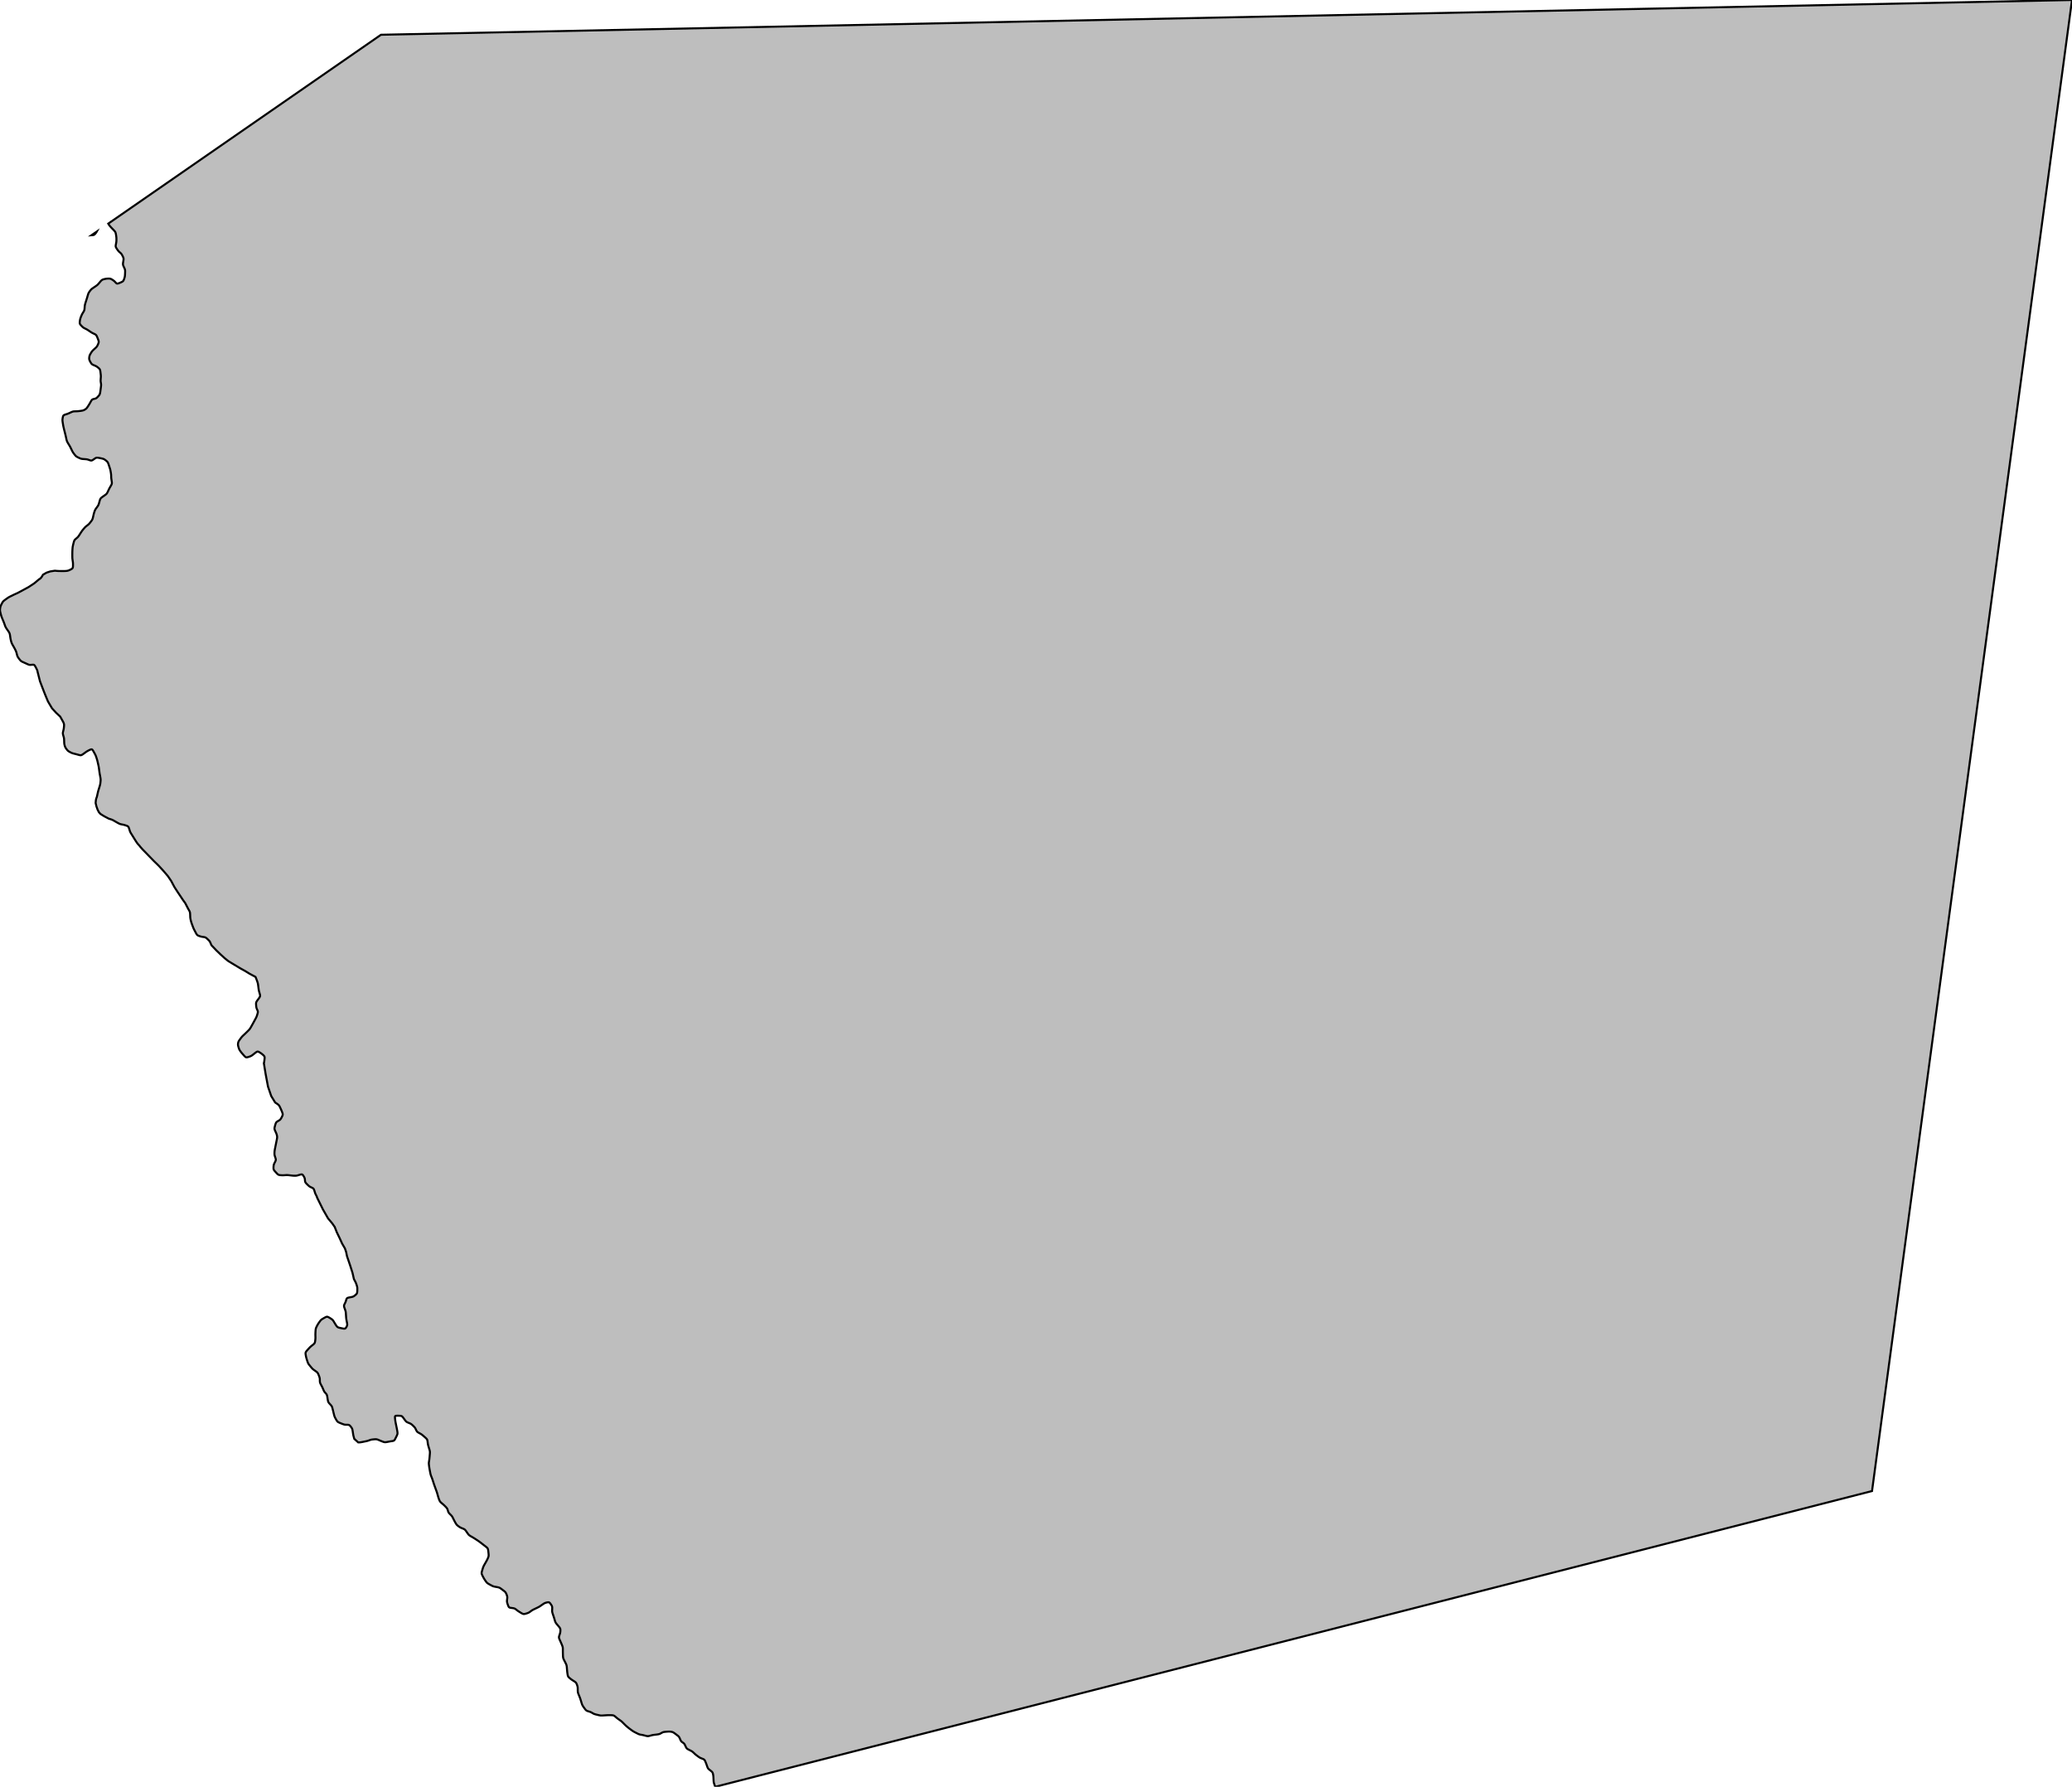 <?xml version="1.0" encoding="UTF-8"?>
<svg xmlns="http://www.w3.org/2000/svg" xmlns:xlink="http://www.w3.org/1999/xlink" width="1024pt" height="883pt" viewBox="0 0 1024 883" version="1.1">
<g id="surface1">
<path style="fill-rule:evenodd;fill:rgb(49.803%,49.803%,49.803%);fill-opacity:0.5;stroke-width:1;stroke-linecap:butt;stroke-linejoin:miter;stroke:rgb(0%,0%,0%);stroke-opacity:1;stroke-miterlimit:10;" d="M 353.129 0.965 L 353.492 0 L 925.172 146.152 L 1024 883 L 188.285 865.824 L 53.504 772.496 L 53.664 772.215 L 53.754 772.062 L 53.949 771.766 L 54.055 771.621 L 54.168 771.48 L 54.398 771.199 L 54.637 770.93 L 55.008 770.527 L 55.379 770.133 L 56.25 769.23 L 56.488 768.969 L 56.605 768.836 L 56.719 768.699 L 56.824 768.562 L 56.918 768.418 L 57.004 768.27 L 57.074 768.105 L 57.133 767.938 L 57.18 767.762 L 57.219 767.586 L 57.289 767.223 L 57.379 766.672 L 57.457 766.121 L 57.5 765.75 L 57.516 765.566 L 57.527 765.379 L 57.539 765.008 L 57.539 764.637 L 57.535 764.262 L 57.523 763.891 L 57.508 763.707 L 57.492 763.52 L 57.469 763.348 L 57.441 763.172 L 57.383 762.828 L 57.25 762.137 L 57.223 761.965 L 57.195 761.797 L 57.18 761.625 L 57.168 761.457 L 57.172 761.293 L 57.195 761.133 L 57.238 760.969 L 57.301 760.809 L 57.375 760.648 L 57.457 760.492 L 57.551 760.34 L 57.746 760.035 L 57.949 759.73 L 58.164 759.43 L 58.383 759.137 L 58.496 758.992 L 58.613 758.852 L 58.734 758.719 L 58.859 758.598 L 58.988 758.477 L 59.121 758.363 L 59.52 758.02 L 59.648 757.902 L 59.773 757.777 L 59.887 757.652 L 59.996 757.512 L 60.098 757.367 L 60.285 757.062 L 60.371 756.906 L 60.539 756.586 L 60.699 756.266 L 60.773 756.102 L 60.844 755.941 L 60.91 755.777 L 60.969 755.609 L 61.016 755.445 L 61.047 755.273 L 61.062 755.102 L 61.062 754.926 L 61.055 754.75 L 61.039 754.574 L 61.016 754.395 L 60.961 754.035 L 60.84 753.32 L 60.793 752.961 L 60.777 752.785 L 60.766 752.609 L 60.77 752.434 L 60.785 752.262 L 60.816 752.094 L 60.859 751.93 L 60.914 751.77 L 60.977 751.605 L 61.117 751.285 L 61.488 750.484 L 61.559 750.32 L 61.625 750.16 L 61.684 749.996 L 61.738 749.832 L 61.777 749.664 L 61.809 749.492 L 61.824 749.32 L 61.836 749.145 L 61.84 748.973 L 61.836 748.617 L 61.812 747.906 L 61.773 747.195 L 61.746 746.84 L 61.73 746.664 L 61.707 746.484 L 61.68 746.312 L 61.645 746.141 L 61.602 745.969 L 61.555 745.801 L 61.453 745.465 L 61.34 745.133 L 61.281 744.973 L 61.219 744.809 L 61.152 744.652 L 61.078 744.5 L 61 744.352 L 60.91 744.215 L 60.809 744.09 L 60.684 743.977 L 60.547 743.875 L 60.402 743.781 L 60.246 743.699 L 60.086 743.617 L 59.758 743.465 L 59.254 743.246 L 58.918 743.109 L 58.75 743.047 L 58.586 742.984 L 58.422 742.934 L 58.262 742.891 L 58.102 742.863 L 57.953 742.855 L 57.805 742.875 L 57.672 742.93 L 57.543 743.008 L 57.418 743.109 L 57.297 743.223 L 57.18 743.344 L 56.82 743.734 L 56.695 743.863 L 56.566 743.988 L 56.43 744.113 L 56.141 744.34 L 55.988 744.449 L 55.84 744.555 L 55.531 744.758 L 55.375 744.855 L 55.219 744.945 L 55.059 745.035 L 54.898 745.113 L 54.734 745.184 L 54.566 745.238 L 54.391 745.277 L 54.215 745.305 L 54.035 745.32 L 53.852 745.328 L 53.668 745.328 L 53.301 745.324 L 52.93 745.301 L 52.746 745.285 L 52.559 745.266 L 52.379 745.238 L 52.199 745.207 L 51.836 745.137 L 51.48 745.051 L 51.305 745.008 L 51.133 744.957 L 50.961 744.902 L 50.793 744.84 L 50.633 744.77 L 50.477 744.688 L 50.336 744.59 L 50.199 744.477 L 50.07 744.359 L 49.941 744.23 L 49.699 743.965 L 49.461 743.691 L 48.867 742.992 L 48.629 742.719 L 48.379 742.453 L 48.25 742.324 L 48.121 742.199 L 47.98 742.082 L 47.84 741.969 L 47.691 741.855 L 47.395 741.645 L 47.09 741.434 L 46.176 740.816 L 45.723 740.5 L 45.574 740.391 L 45.43 740.281 L 45.289 740.164 L 45.156 740.043 L 45.031 739.918 L 44.91 739.785 L 44.793 739.652 L 44.57 739.371 L 44.355 739.086 L 44.25 738.941 L 44.051 738.645 L 43.953 738.496 L 43.863 738.344 L 43.781 738.188 L 43.707 738.02 L 43.637 737.852 L 43.578 737.68 L 43.465 737.328 L 42.996 735.738 L 42.777 735.035 L 42.23 733.293 L 42.125 732.941 L 42.031 732.59 L 41.988 732.414 L 41.949 732.238 L 41.922 732.062 L 41.898 731.887 L 41.863 731.535 L 41.809 730.832 L 41.777 730.48 L 41.758 730.305 L 41.738 730.133 L 41.707 729.961 L 41.672 729.793 L 41.621 729.629 L 41.602 729.57 L 41.562 729.473 L 41.492 729.316 L 41.414 729.168 L 41.332 729.02 L 41.246 728.871 L 40.793 728.137 L 40.707 727.984 L 40.625 727.836 L 40.543 727.676 L 40.387 727.348 L 40.176 726.852 L 39.973 726.348 L 39.848 726.012 L 39.789 725.84 L 39.73 725.672 L 39.68 725.496 L 39.637 725.32 L 39.598 725.145 L 39.535 724.789 L 39.453 724.25 L 39.418 723.895 L 39.406 723.719 L 39.398 723.543 L 39.406 723.375 L 39.426 723.207 L 39.465 723.047 L 39.527 722.895 L 39.613 722.746 L 39.711 722.605 L 39.82 722.465 L 39.938 722.328 L 40.184 722.062 L 40.312 721.93 L 40.57 721.672 L 40.84 721.418 L 40.977 721.297 L 41.121 721.184 L 41.266 721.074 L 41.41 720.98 L 41.559 720.891 L 41.711 720.809 L 42.023 720.652 L 42.648 720.344 L 42.957 720.18 L 43.109 720.09 L 43.262 719.996 L 43.562 719.805 L 43.855 719.605 L 44.426 719.219 L 44.742 719.008 L 45.188 718.715 L 45.34 718.625 L 45.496 718.535 L 45.652 718.453 L 45.969 718.293 L 46.605 717.988 L 46.918 717.832 L 47.066 717.746 L 47.207 717.656 L 47.34 717.555 L 47.461 717.441 L 47.57 717.316 L 47.664 717.18 L 47.746 717.031 L 47.828 716.879 L 47.902 716.719 L 47.973 716.559 L 48.109 716.23 L 48.371 715.562 L 48.559 715.062 L 48.617 714.895 L 48.668 714.727 L 48.715 714.562 L 48.754 714.395 L 48.781 714.23 L 48.789 714.062 L 48.773 713.895 L 48.742 713.723 L 48.699 713.555 L 48.645 713.383 L 48.52 713.047 L 48.449 712.879 L 48.301 712.547 L 48.223 712.383 L 48.141 712.219 L 48.055 712.059 L 47.965 711.902 L 47.863 711.754 L 47.754 711.617 L 47.641 711.484 L 47.52 711.355 L 47.266 711.105 L 47.004 710.863 L 46.215 710.141 L 46.039 709.973 L 45.832 709.766 L 45.711 709.637 L 45.594 709.504 L 45.48 709.359 L 45.371 709.211 L 45.27 709.059 L 45.066 708.75 L 44.777 708.273 L 44.598 707.953 L 44.508 707.789 L 44.352 707.461 L 44.289 707.289 L 44.238 707.125 L 44.195 706.957 L 44.164 706.789 L 44.133 706.617 L 44.109 706.449 L 44.078 706.105 L 44.07 705.934 L 44.07 705.762 L 44.082 705.594 L 44.105 705.43 L 44.148 705.258 L 44.203 705.086 L 44.27 704.918 L 44.344 704.754 L 44.426 704.586 L 44.594 704.262 L 44.773 703.938 L 44.961 703.625 L 45.062 703.473 L 45.168 703.332 L 45.281 703.195 L 45.402 703.07 L 45.535 702.969 L 45.672 702.879 L 45.82 702.793 L 45.973 702.719 L 46.129 702.645 L 46.285 702.574 L 46.672 702.41 L 46.93 702.297 L 47.09 702.227 L 47.402 702.078 L 47.559 701.992 L 47.715 701.898 L 47.867 701.797 L 48.02 701.691 L 48.312 701.469 L 48.598 701.238 L 48.738 701.117 L 48.871 700.996 L 49 700.871 L 49.121 700.742 L 49.23 700.605 L 49.324 700.461 L 49.395 700.312 L 49.453 700.152 L 49.496 699.988 L 49.535 699.816 L 49.566 699.645 L 49.621 699.293 L 49.691 698.758 L 49.754 698.223 L 49.793 697.867 L 49.82 697.512 L 49.832 697.332 L 49.84 697.152 L 49.84 696.973 L 49.836 696.789 L 49.816 696.426 L 49.766 695.699 L 49.742 695.336 L 49.73 694.973 L 49.73 694.793 L 49.742 694.613 L 49.758 694.434 L 49.781 694.254 L 49.895 693.543 L 49.922 693.367 L 49.941 693.188 L 49.953 693.012 L 49.957 692.836 L 49.953 692.66 L 49.945 692.488 L 49.934 692.312 L 49.898 691.961 L 49.812 691.258 L 49.68 690.203 L 49.605 689.672 L 49.523 689.141 L 49.457 688.789 L 49.418 688.617 L 49.375 688.449 L 49.32 688.281 L 49.254 688.121 L 49.172 687.969 L 49.078 687.816 L 48.977 687.672 L 48.867 687.531 L 48.754 687.391 L 48.516 687.117 L 48.27 686.852 L 48.145 686.723 L 48.016 686.598 L 47.992 686.574 L 47.887 686.477 L 47.75 686.363 L 47.609 686.262 L 47.461 686.172 L 47.301 686.098 L 47.133 686.035 L 46.961 685.984 L 46.258 685.812 L 46.086 685.766 L 45.918 685.707 L 45.762 685.641 L 45.617 685.555 L 45.492 685.449 L 45.375 685.328 L 45.27 685.191 L 45.168 685.047 L 45.07 684.898 L 44.98 684.742 L 44.797 684.426 L 44.352 683.621 L 44.262 683.461 L 43.887 682.852 L 43.598 682.398 L 43.402 682.098 L 43.203 681.801 L 43.102 681.656 L 42.996 681.512 L 42.887 681.375 L 42.773 681.242 L 42.652 681.117 L 42.52 681 L 42.383 680.891 L 42.238 680.789 L 42.094 680.691 L 41.941 680.598 L 41.789 680.508 L 41.633 680.422 L 41.477 680.344 L 41.316 680.273 L 41.152 680.211 L 40.98 680.156 L 40.805 680.113 L 40.629 680.074 L 40.273 680.016 L 39.914 679.961 L 39.191 679.867 L 38.648 679.805 L 38.289 679.773 L 37.926 679.75 L 37.02 679.73 L 36.66 679.711 L 36.48 679.699 L 36.305 679.676 L 36.129 679.645 L 35.957 679.598 L 35.785 679.543 L 35.617 679.48 L 35.449 679.414 L 35.281 679.34 L 34.949 679.191 L 34.117 678.805 L 33.781 678.66 L 33.609 678.59 L 33.438 678.523 L 33.098 678.406 L 32.414 678.188 L 32.082 678.074 L 31.922 678.016 L 31.77 677.945 L 31.625 677.871 L 31.492 677.785 L 31.379 677.68 L 31.289 677.559 L 31.219 677.422 L 31.16 677.273 L 31.113 677.113 L 31.07 676.953 L 31.035 676.785 L 30.973 676.441 L 30.922 676.094 L 30.898 675.918 L 30.883 675.742 L 30.871 675.566 L 30.867 675.391 L 30.875 675.211 L 30.887 675.035 L 30.902 674.859 L 30.949 674.504 L 31.027 673.973 L 31.172 673.09 L 31.266 672.562 L 31.336 672.207 L 31.457 671.672 L 31.668 670.785 L 32.207 668.637 L 32.387 667.918 L 32.508 667.387 L 32.777 666.148 L 32.859 665.793 L 32.945 665.445 L 32.996 665.273 L 33.051 665.102 L 33.113 664.934 L 33.184 664.77 L 33.262 664.605 L 33.348 664.445 L 33.438 664.285 L 33.715 663.812 L 34.191 663.027 L 34.379 662.711 L 34.562 662.395 L 34.734 662.074 L 34.973 661.602 L 35.59 660.32 L 35.75 660.004 L 35.918 659.691 L 36.008 659.539 L 36.102 659.391 L 36.199 659.246 L 36.402 658.965 L 36.609 658.684 L 36.824 658.406 L 37.043 658.137 L 37.156 658.004 L 37.27 657.875 L 37.387 657.746 L 37.512 657.629 L 37.641 657.516 L 37.777 657.414 L 37.922 657.316 L 38.07 657.227 L 38.223 657.141 L 38.531 656.98 L 39.008 656.746 L 39.328 656.602 L 39.648 656.465 L 39.812 656.402 L 39.977 656.344 L 40.145 656.297 L 40.316 656.258 L 40.492 656.227 L 40.672 656.203 L 40.848 656.184 L 41.207 656.152 L 41.93 656.105 L 42.289 656.074 L 42.648 656.039 L 42.828 656.016 L 43.004 655.988 L 43.18 655.953 L 43.242 655.938 L 43.355 655.906 L 43.531 655.855 L 43.703 655.797 L 44.383 655.562 L 44.551 655.512 L 44.719 655.469 L 44.883 655.434 L 45.047 655.418 L 45.207 655.426 L 45.367 655.461 L 45.52 655.52 L 45.676 655.594 L 45.828 655.68 L 45.98 655.777 L 46.129 655.875 L 46.73 656.301 L 46.883 656.402 L 47.035 656.5 L 47.188 656.594 L 47.344 656.676 L 47.504 656.742 L 47.664 656.793 L 47.828 656.816 L 47.996 656.824 L 48.164 656.816 L 48.336 656.801 L 48.512 656.781 L 48.684 656.754 L 49.035 656.688 L 49.391 656.621 L 50.094 656.477 L 50.445 656.398 L 50.789 656.312 L 50.961 656.262 L 51.125 656.203 L 51.289 656.137 L 51.441 656.059 L 51.594 655.973 L 51.883 655.777 L 52.027 655.672 L 52.168 655.566 L 52.445 655.348 L 52.711 655.121 L 52.84 655 L 52.961 654.879 L 53.074 654.75 L 53.176 654.617 L 53.266 654.473 L 53.344 654.324 L 53.418 654.172 L 53.48 654.016 L 53.543 653.855 L 53.66 653.531 L 53.824 653.035 L 54.148 652.051 L 54.305 651.562 L 54.406 651.234 L 54.496 650.906 L 54.535 650.734 L 54.609 650.391 L 54.703 649.867 L 54.789 649.344 L 54.863 648.82 L 54.902 648.469 L 54.914 648.301 L 54.93 647.965 L 54.961 647.121 L 54.98 646.781 L 55 646.605 L 55.043 646.254 L 55.203 645.195 L 55.25 644.848 L 55.266 644.676 L 55.281 644.5 L 55.285 644.332 L 55.277 644.16 L 55.254 643.996 L 55.215 643.828 L 55.156 643.664 L 55.086 643.504 L 55.012 643.344 L 54.926 643.188 L 54.75 642.871 L 54.293 642.086 L 54.113 641.766 L 54.027 641.605 L 53.945 641.445 L 53.785 641.117 L 53.328 640.133 L 53.172 639.805 L 53.09 639.645 L 53.004 639.488 L 52.914 639.336 L 52.82 639.188 L 52.715 639.047 L 52.594 638.914 L 52.461 638.789 L 52.324 638.668 L 52.035 638.441 L 51.734 638.223 L 50.664 637.473 L 50.367 637.25 L 50.223 637.137 L 50.082 637.02 L 49.949 636.898 L 49.828 636.77 L 49.719 636.633 L 49.625 636.484 L 49.547 636.328 L 49.477 636.164 L 49.414 635.992 L 49.355 635.82 L 49.25 635.469 L 48.953 634.398 L 48.789 633.871 L 48.727 633.699 L 48.66 633.531 L 48.582 633.367 L 48.5 633.207 L 48.406 633.051 L 48.309 632.898 L 48.207 632.75 L 47.996 632.453 L 47.562 631.863 L 47.355 631.566 L 47.254 631.414 L 47.16 631.262 L 47.07 631.102 L 46.992 630.949 L 46.922 630.793 L 46.859 630.633 L 46.734 630.305 L 46.625 629.977 L 46.516 629.645 L 46.418 629.309 L 46.371 629.133 L 46.281 628.773 L 45.949 627.336 L 45.859 626.977 L 45.809 626.801 L 45.754 626.629 L 45.691 626.457 L 45.621 626.293 L 45.539 626.133 L 45.445 625.973 L 45.348 625.82 L 45.242 625.668 L 45.023 625.367 L 44.797 625.074 L 44.566 624.781 L 44.215 624.348 L 43.965 624.074 L 43.836 623.941 L 43.703 623.82 L 43.566 623.703 L 43.285 623.477 L 42.711 623.035 L 42.43 622.809 L 42.297 622.688 L 42.164 622.559 L 42.035 622.43 L 41.906 622.293 L 41.781 622.156 L 41.539 621.879 L 41.18 621.457 L 40.945 621.168 L 40.715 620.879 L 40.602 620.73 L 40.496 620.586 L 40.293 620.289 L 40.094 619.988 L 39.312 618.773 L 39.016 618.32 L 38.809 618.027 L 38.703 617.883 L 38.59 617.746 L 38.473 617.609 L 38.352 617.484 L 38.227 617.363 L 37.961 617.129 L 37.422 616.676 L 37.293 616.559 L 37.168 616.441 L 37.047 616.32 L 36.938 616.191 L 36.836 616.055 L 36.75 615.906 L 36.68 615.746 L 36.613 615.586 L 36.559 615.418 L 36.504 615.246 L 36.457 615.074 L 36.363 614.727 L 36.277 614.371 L 36.148 613.844 L 36.066 613.488 L 35.992 613.137 L 35.957 612.957 L 35.926 612.781 L 35.902 612.598 L 35.883 612.418 L 35.863 612.234 L 35.836 611.871 L 35.809 611.504 L 35.777 610.953 L 35.762 610.586 L 35.75 610.227 L 35.742 609.691 L 35.738 608.621 L 35.742 607.91 L 35.75 607.555 L 35.762 607.199 L 35.773 607.02 L 35.793 606.836 L 35.836 606.473 L 35.992 605.379 L 36.035 605.012 L 36.055 604.828 L 36.066 604.648 L 36.078 604.285 L 36.078 603.746 L 36.074 603.387 L 36.066 603.211 L 36.055 603.035 L 36.039 602.863 L 36.012 602.699 L 35.977 602.539 L 35.93 602.387 L 35.859 602.25 L 35.762 602.125 L 35.648 602.016 L 35.516 601.914 L 35.375 601.82 L 35.227 601.73 L 35.07 601.645 L 34.754 601.48 L 34.426 601.324 L 34.094 601.176 L 33.926 601.109 L 33.758 601.051 L 33.586 601 L 33.422 600.957 L 33.258 600.926 L 33.086 600.898 L 32.918 600.879 L 32.578 600.844 L 32.238 600.82 L 32.066 600.812 L 31.711 600.805 L 31.176 600.801 L 29.93 600.805 L 29.219 600.816 L 28.863 600.824 L 28.512 600.844 L 27.984 600.883 L 27.457 600.93 L 27.105 600.965 L 24.84 600.613 L 22.988 600.004 L 21.25 598.984 L 20.617 597.91 L 20.508 597.77 L 20.277 597.5 L 20.164 597.371 L 20.043 597.246 L 19.926 597.129 L 19.805 597.023 L 19.68 596.934 L 19.551 596.863 L 19.414 596.82 L 16.922 594.73 L 14.141 592.895 L 10.43 590.871 L 8.695 589.953 L 6.734 589.066 L 6.578 588.98 L 6.254 588.816 L 5.258 588.336 L 4.766 588.09 L 4.441 587.914 L 4.285 587.824 L 4.129 587.727 L 3.824 587.523 L 3.523 587.312 L 2.926 586.883 L 2.48 586.559 L 2.188 586.336 L 2.047 586.227 L 1.906 586.109 L 1.77 585.988 L 1.641 585.867 L 1.52 585.734 L 1.41 585.59 L 1.305 585.441 L 1.207 585.289 L 1.117 585.129 L 0.938 584.805 L 0.688 584.309 L 0.527 583.973 L 0.449 583.805 L 0.379 583.637 L 0.312 583.465 L 0.254 583.289 L 0.203 583.117 L 0.164 582.941 L 0.129 582.762 L 0.098 582.582 L 0.07 582.402 L 0.027 582.043 L 0.012 581.859 L 0.004 581.68 L 0 581.5 L 0.008 581.32 L 0.023 581.145 L 0.047 580.965 L 0.117 580.613 L 0.199 580.262 L 0.289 579.91 L 0.426 579.383 L 0.52 579.031 L 0.621 578.684 L 0.672 578.512 L 0.73 578.34 L 0.852 578.004 L 0.922 577.828 L 1.047 577.508 L 1.664 576.027 L 1.867 575.531 L 1.996 575.199 L 2.059 575.023 L 2.426 573.977 L 2.555 573.629 L 2.621 573.457 L 2.695 573.289 L 2.773 573.121 L 2.859 572.961 L 2.949 572.805 L 3.145 572.492 L 3.449 572.039 L 4.078 571.133 L 4.281 570.828 L 4.379 570.676 L 4.473 570.52 L 4.562 570.363 L 4.641 570.203 L 4.711 570.039 L 4.77 569.871 L 4.82 569.699 L 4.859 569.527 L 4.895 569.352 L 4.926 569.172 L 4.98 568.812 L 5.109 567.914 L 5.164 567.555 L 5.227 567.199 L 5.262 567.027 L 5.379 566.523 L 5.512 566.023 L 5.609 565.695 L 5.719 565.367 L 5.781 565.207 L 5.852 565.047 L 5.926 564.887 L 6.09 564.574 L 6.258 564.266 L 6.961 563.031 L 7.215 562.562 L 7.387 562.234 L 7.555 561.902 L 7.715 561.566 L 7.793 561.398 L 7.867 561.227 L 7.938 561.059 L 8.004 560.883 L 8.062 560.711 L 8.117 560.535 L 8.164 560.359 L 8.391 559.469 L 8.441 559.289 L 8.492 559.113 L 8.547 558.941 L 8.605 558.77 L 8.676 558.602 L 8.758 558.445 L 8.844 558.293 L 8.938 558.141 L 9.137 557.844 L 9.453 557.41 L 9.672 557.125 L 9.781 556.984 L 9.895 556.848 L 10.012 556.711 L 10.129 556.582 L 10.254 556.461 L 10.387 556.344 L 10.527 556.242 L 10.676 556.148 L 10.828 556.062 L 10.984 555.98 L 11.145 555.902 L 11.469 555.754 L 12.617 555.242 L 13.43 554.867 L 13.754 554.723 L 13.914 554.656 L 14.078 554.594 L 14.242 554.535 L 14.41 554.492 L 14.578 554.457 L 14.754 554.438 L 14.93 554.434 L 15.109 554.438 L 15.289 554.449 L 16.008 554.512 L 16.18 554.52 L 16.352 554.52 L 16.512 554.508 L 16.668 554.477 L 16.809 554.426 L 16.934 554.344 L 17.043 554.238 L 17.148 554.113 L 17.246 553.98 L 17.336 553.836 L 17.426 553.684 L 17.512 553.527 L 17.684 553.211 L 17.934 552.727 L 18.098 552.402 L 18.254 552.078 L 18.328 551.914 L 18.395 551.75 L 18.453 551.582 L 18.504 551.41 L 18.539 551.238 L 18.562 551.059 L 19.754 546.34 L 21.047 542.961 L 22.215 539.949 L 23.668 536.453 L 23.758 536.305 L 23.84 536.156 L 23.906 536.008 L 25.727 532.945 L 27.762 530.73 L 29.738 528.887 L 31.066 526.535 L 31.148 526.383 L 31.227 526.23 L 31.297 526.074 L 31.367 525.914 L 31.434 525.758 L 31.496 525.598 L 31.547 525.434 L 31.594 525.27 L 31.629 525.105 L 31.648 524.934 L 31.66 524.758 L 31.66 524.582 L 31.656 524.406 L 31.645 524.227 L 31.617 523.871 L 31.559 523.336 L 31.512 522.98 L 31.484 522.805 L 31.453 522.629 L 31.418 522.457 L 31.34 522.121 L 31.176 521.457 L 31.137 521.289 L 31.105 521.125 L 31.078 520.957 L 31.062 520.793 L 31.059 520.625 L 31.066 520.449 L 31.09 520.277 L 31.125 520.102 L 31.164 519.926 L 31.258 519.578 L 31.406 519.055 L 31.504 518.707 L 31.547 518.531 L 31.586 518.352 L 31.617 518.176 L 31.641 517.992 L 31.66 517.812 L 31.684 517.441 L 31.695 517.074 L 31.723 516.148 L 31.742 515.777 L 31.758 515.594 L 31.781 515.41 L 31.809 515.238 L 31.844 515.062 L 31.883 514.891 L 31.977 514.547 L 32.027 514.379 L 32.082 514.211 L 32.141 514.043 L 32.207 513.883 L 32.277 513.723 L 32.359 513.57 L 32.445 513.422 L 32.539 513.277 L 32.637 513.133 L 32.84 512.852 L 33.051 512.574 L 33.156 512.441 L 33.27 512.309 L 33.383 512.184 L 33.504 512.062 L 33.629 511.945 L 33.77 511.836 L 33.914 511.734 L 34.062 511.637 L 34.219 511.547 L 34.531 511.371 L 34.852 511.203 L 35.012 511.121 L 35.336 510.969 L 35.5 510.898 L 35.668 510.832 L 35.84 510.77 L 36.016 510.715 L 36.191 510.664 L 36.543 510.57 L 37.613 510.301 L 37.969 510.207 L 39.023 509.922 L 39.195 509.879 L 39.367 509.84 L 39.539 509.812 L 39.707 509.793 L 39.875 509.789 L 40.039 509.805 L 40.133 509.828 L 40.199 509.844 L 40.355 509.906 L 40.508 509.984 L 40.66 510.07 L 40.707 510.098 L 40.711 510.102 L 40.812 510.164 L 41.109 510.371 L 41.406 510.582 L 42.301 511.238 L 42.602 511.449 L 42.754 511.555 L 42.906 511.656 L 43.062 511.754 L 43.375 511.934 L 43.695 512.102 L 44.02 512.262 L 44.34 512.414 L 44.5 512.484 L 44.66 512.551 L 44.816 512.609 L 44.969 512.656 L 45.117 512.684 L 45.254 512.695 L 45.387 512.672 L 45.508 512.613 L 45.621 512.523 L 45.727 512.41 L 45.828 512.281 L 45.922 512.141 L 46.016 511.992 L 46.199 511.684 L 46.469 511.199 L 46.824 510.555 L 47 510.23 L 47.16 509.902 L 47.238 509.738 L 47.309 509.57 L 47.375 509.402 L 47.438 509.234 L 47.555 508.895 L 47.727 508.379 L 47.887 507.863 L 47.992 507.52 L 48.086 507.172 L 48.215 506.645 L 48.457 505.582 L 48.652 504.699 L 48.762 504.164 L 48.824 503.809 L 48.879 503.453 L 48.926 503.098 L 49.113 501.664 L 49.191 501.129 L 49.277 500.605 L 49.566 499.035 L 49.656 498.512 L 49.703 498.164 L 49.719 497.988 L 49.73 497.812 L 49.734 497.637 L 49.73 497.457 L 49.711 497.105 L 49.684 496.75 L 49.625 496.219 L 49.578 495.863 L 49.555 495.688 L 49.523 495.512 L 49.492 495.34 L 49.449 495.16 L 49.359 494.805 L 49.258 494.453 L 48.715 492.699 L 48.609 492.348 L 48.508 491.996 L 48.418 491.641 L 48.332 491.281 L 48.059 490.027 L 47.938 489.492 L 47.844 489.141 L 47.789 488.965 L 47.727 488.797 L 47.656 488.633 L 47.578 488.473 L 47.387 487.578 L 47.262 486.176 L 47.629 484.605 L 48.219 482.91 L 48.859 481.656 L 49.625 480.793 L 50.664 480.129 L 51.699 479.512 L 53.773 478.426 L 54.289 478.273 L 54.801 478.113 L 55.141 477.996 L 55.305 477.934 L 55.469 477.863 L 55.625 477.793 L 55.777 477.719 L 55.93 477.637 L 56.375 477.387 L 57.273 476.863 L 57.91 476.504 L 58.23 476.328 L 58.551 476.16 L 58.871 475.996 L 59.035 475.922 L 59.203 475.852 L 59.371 475.789 L 59.543 475.738 L 59.719 475.691 L 59.898 475.652 L 60.617 475.516 L 60.977 475.438 L 61.16 475.395 L 61.52 475.297 L 61.699 475.242 L 62.059 475.129 L 62.41 475.012 L 62.582 474.949 L 62.75 474.879 L 62.91 474.805 L 63.066 474.723 L 63.207 474.633 L 63.332 474.52 L 63.434 474.395 L 63.523 474.254 L 63.598 474.098 L 63.668 473.938 L 63.73 473.77 L 63.789 473.598 L 64.113 472.543 L 64.23 472.195 L 64.297 472.023 L 64.367 471.855 L 64.441 471.703 L 64.523 471.555 L 64.691 471.258 L 64.871 470.965 L 65.523 469.93 L 66.73 467.984 L 67.293 467.098 L 67.582 466.66 L 67.781 466.375 L 67.883 466.234 L 67.988 466.098 L 68.105 465.961 L 68.34 465.695 L 68.824 465.176 L 68.941 465.043 L 69.051 464.91 L 69.152 464.773 L 69.242 464.633 L 70.445 463.266 L 72.543 461.113 L 74.332 459.27 L 76 457.547 L 78.465 455.148 L 80.871 452.504 L 82.969 450.043 L 84.633 447.586 L 86.238 444.574 L 87.715 442.301 L 90.43 438.242 L 91.539 436.707 L 93.066 433.758 L 93.336 433.312 L 93.5 433.008 L 93.582 432.852 L 93.723 432.539 L 93.785 432.379 L 93.836 432.219 L 93.875 432.043 L 93.906 431.863 L 93.926 431.684 L 93.941 431.5 L 93.961 431.133 L 93.996 430.207 L 94.012 429.836 L 94.039 429.469 L 94.062 429.285 L 94.09 429.105 L 94.121 428.922 L 94.195 428.559 L 94.32 428.02 L 94.414 427.66 L 94.465 427.48 L 94.516 427.305 L 94.625 426.969 L 94.742 426.633 L 94.859 426.301 L 95.289 425.137 L 95.477 424.641 L 95.609 424.312 L 95.68 424.152 L 95.836 423.824 L 96.078 423.34 L 96.668 422.215 L 96.926 421.742 L 97.016 421.586 L 97.105 421.434 L 97.203 421.289 L 97.305 421.148 L 97.414 421.02 L 97.535 420.902 L 97.668 420.805 L 97.809 420.723 L 97.957 420.648 L 98.109 420.578 L 98.266 420.516 L 98.43 420.457 L 98.758 420.348 L 99.09 420.246 L 99.426 420.152 L 99.594 420.113 L 99.762 420.078 L 99.941 420.043 L 100.117 420.02 L 100.648 419.945 L 100.824 419.922 L 100.996 419.891 L 101.168 419.852 L 101.332 419.805 L 101.492 419.742 L 101.645 419.664 L 101.789 419.57 L 101.934 419.469 L 102.07 419.355 L 102.207 419.238 L 102.473 418.996 L 102.738 418.746 L 102.996 418.492 L 103.25 418.234 L 103.371 418.102 L 103.488 417.969 L 103.594 417.828 L 103.695 417.688 L 103.777 417.535 L 103.848 417.379 L 104.531 415.848 L 106.938 413.328 L 108.914 411.422 L 111.07 409.453 L 112.922 407.977 L 116.012 406.129 L 118.664 404.527 L 121.012 403.234 L 123.418 401.758 L 126.254 400.246 L 126.398 399.926 L 126.469 399.762 L 126.535 399.598 L 126.668 399.266 L 127.035 398.266 L 127.211 397.762 L 127.316 397.426 L 127.367 397.254 L 127.41 397.086 L 127.449 396.906 L 127.484 396.727 L 127.539 396.367 L 127.609 395.824 L 127.723 394.914 L 127.789 394.371 L 127.844 394.008 L 127.902 393.648 L 127.938 393.469 L 127.977 393.297 L 128.023 393.121 L 128.117 392.777 L 128.363 391.922 L 128.453 391.586 L 128.492 391.414 L 128.523 391.25 L 128.543 391.082 L 128.547 390.922 L 128.531 390.762 L 128.492 390.602 L 128.43 390.449 L 128.355 390.297 L 128.27 390.145 L 128.176 389.996 L 128.074 389.848 L 127.867 389.551 L 127.219 388.672 L 127.012 388.375 L 126.914 388.223 L 126.82 388.074 L 126.738 387.918 L 126.664 387.762 L 126.609 387.602 L 126.57 387.438 L 126.551 387.266 L 126.539 387.094 L 126.539 386.918 L 126.543 386.742 L 126.551 386.566 L 126.574 386.207 L 126.609 385.852 L 126.652 385.496 L 126.676 385.32 L 126.707 385.145 L 126.746 384.969 L 126.793 384.801 L 126.844 384.641 L 126.906 384.48 L 126.973 384.328 L 127.18 383.863 L 127.246 383.711 L 127.305 383.559 L 127.359 383.402 L 127.398 383.246 L 127.426 383.09 L 127.43 382.918 L 127.418 382.746 L 127.395 382.57 L 127.316 382.219 L 127.215 381.867 L 127.051 381.336 L 126.934 380.984 L 126.809 380.637 L 126.738 380.469 L 126.664 380.301 L 126.586 380.137 L 126.422 379.812 L 126.164 379.332 L 124.945 377.094 L 124.426 376.164 L 124.078 375.543 L 123.902 375.238 L 123.719 374.934 L 123.625 374.785 L 123.523 374.637 L 123.422 374.496 L 123.309 374.352 L 123.066 374.078 L 122.812 373.809 L 122.289 373.285 L 121.629 372.633 L 121.234 372.258 L 120.219 371.305 L 119.969 371.066 L 119.727 370.816 L 119.609 370.688 L 119.492 370.551 L 119.262 370.27 L 119.039 369.98 L 118.711 369.539 L 118.496 369.242 L 118.285 368.945 L 118.188 368.797 L 118.09 368.645 L 117.996 368.488 L 117.914 368.332 L 117.84 368.168 L 117.781 368.008 L 117.734 367.848 L 117.699 367.68 L 117.668 367.512 L 117.641 367.34 L 117.625 367.172 L 117.613 367 L 117.609 366.828 L 117.617 366.656 L 117.637 366.484 L 117.664 366.312 L 117.699 366.141 L 117.738 365.969 L 117.832 365.625 L 117.934 365.285 L 117.988 365.117 L 118.102 364.781 L 118.164 364.617 L 118.23 364.457 L 118.305 364.297 L 118.387 364.145 L 118.477 363.992 L 118.574 363.844 L 118.773 363.555 L 118.98 363.27 L 119.309 362.848 L 119.539 362.574 L 120.129 361.891 L 120.605 361.352 L 120.848 361.09 L 120.969 360.965 L 121.094 360.848 L 121.219 360.738 L 121.348 360.641 L 121.484 360.562 L 121.625 360.508 L 121.777 360.484 L 121.938 360.484 L 122.102 360.504 L 122.27 360.535 L 122.441 360.574 L 122.613 360.621 L 122.785 360.676 L 123.133 360.789 L 123.48 360.914 L 123.652 360.98 L 123.82 361.047 L 123.988 361.125 L 124.148 361.207 L 124.305 361.297 L 124.453 361.391 L 124.602 361.492 L 124.75 361.598 L 124.895 361.703 L 125.18 361.926 L 126.172 362.711 L 126.457 362.926 L 126.598 363.027 L 126.742 363.121 L 126.883 363.203 L 127.027 363.273 L 127.172 363.32 L 127.32 363.344 L 127.473 363.332 L 127.629 363.293 L 127.781 363.234 L 127.938 363.156 L 128.094 363.07 L 128.254 362.977 L 128.41 362.879 L 128.723 362.676 L 129.035 362.461 L 129.34 362.234 L 129.488 362.121 L 129.781 361.879 L 130.059 361.633 L 130.191 361.508 L 130.32 361.379 L 130.441 361.246 L 130.547 361.113 L 130.641 360.969 L 130.711 360.82 L 130.758 360.66 L 130.781 360.492 L 130.789 360.316 L 130.785 360.137 L 130.773 359.957 L 130.758 359.773 L 130.715 359.402 L 130.645 358.844 L 130.59 358.469 L 130.531 358.102 L 130.496 357.922 L 130.457 357.746 L 130.406 357.574 L 131.277 352.227 L 132.441 346.023 L 134.043 341.355 L 135.984 338.168 L 136.234 338.004 L 136.844 337.594 L 137.145 337.383 L 137.289 337.273 L 137.43 337.164 L 137.57 337.047 L 137.699 336.926 L 137.82 336.797 L 137.926 336.656 L 138.027 336.508 L 138.117 336.355 L 138.203 336.199 L 138.285 336.035 L 138.445 335.707 L 138.824 334.875 L 138.973 334.539 L 139.117 334.207 L 139.316 333.715 L 139.445 333.387 L 139.562 333.059 L 139.613 332.895 L 139.656 332.73 L 139.691 332.566 L 139.715 332.402 L 139.719 332.242 L 139.699 332.074 L 139.66 331.91 L 139.609 331.746 L 139.547 331.582 L 139.477 331.418 L 139.32 331.094 L 139.156 330.77 L 139.07 330.613 L 138.984 330.453 L 138.895 330.297 L 138.699 330 L 138.59 329.859 L 138.473 329.73 L 138.34 329.609 L 138.199 329.5 L 138.047 329.395 L 137.895 329.297 L 137.254 328.922 L 137.102 328.824 L 136.949 328.723 L 136.809 328.617 L 136.676 328.504 L 136.559 328.375 L 136.461 328.238 L 136.379 328.09 L 136.309 327.934 L 136.246 327.773 L 136.188 327.605 L 136.133 327.438 L 136.082 327.266 L 135.98 326.918 L 135.84 326.395 L 135.758 326.043 L 135.719 325.871 L 135.688 325.699 L 135.668 325.523 L 135.656 325.355 L 135.66 325.184 L 135.684 325.016 L 135.723 324.852 L 135.777 324.684 L 135.836 324.52 L 135.902 324.355 L 136.043 324.031 L 136.344 323.375 L 136.488 323.047 L 136.555 322.879 L 136.617 322.715 L 136.676 322.543 L 136.73 322.375 L 136.824 322.031 L 136.867 321.859 L 136.902 321.688 L 136.93 321.516 L 136.953 321.34 L 136.965 321.168 L 136.961 320.992 L 136.949 320.816 L 136.934 320.637 L 136.879 320.285 L 136.816 319.934 L 135.969 315.711 L 135.867 315.184 L 135.801 314.832 L 135.746 314.48 L 135.723 314.305 L 135.699 314.117 L 135.672 313.75 L 135.652 313.379 L 135.648 313.195 L 135.645 313.008 L 135.652 312.641 L 135.668 312.457 L 135.691 312.277 L 135.723 312.098 L 135.766 311.918 L 135.816 311.742 L 135.93 311.391 L 136.102 310.863 L 136.156 310.691 L 136.207 310.516 L 136.25 310.344 L 136.285 310.168 L 136.305 309.996 L 136.301 309.828 L 136.281 309.668 L 136.242 309.512 L 136.188 309.355 L 136.125 309.199 L 136.055 309.043 L 135.98 308.887 L 135.668 308.266 L 135.52 307.949 L 135.449 307.789 L 135.387 307.629 L 135.332 307.465 L 135.289 307.297 L 135.258 307.125 L 135.23 306.953 L 135.211 306.777 L 135.191 306.605 L 135.168 306.254 L 135.164 306.078 L 135.16 305.906 L 135.16 305.734 L 135.168 305.562 L 135.188 305.395 L 135.215 305.23 L 135.262 305.074 L 135.328 304.918 L 135.414 304.77 L 135.512 304.625 L 135.617 304.484 L 135.73 304.344 L 135.969 304.07 L 136.461 303.527 L 136.836 303.125 L 136.961 302.996 L 137.09 302.871 L 137.223 302.754 L 137.359 302.645 L 137.5 302.543 L 137.648 302.461 L 137.801 302.398 L 137.957 302.355 L 138.121 302.32 L 138.289 302.293 L 138.461 302.27 L 138.809 302.238 L 138.984 302.23 L 139.336 302.211 L 139.688 302.203 L 140.039 302.207 L 140.211 302.215 L 140.562 302.234 L 141.086 302.277 L 141.438 302.301 L 141.609 302.309 L 141.785 302.309 L 141.969 302.305 L 142.148 302.293 L 142.332 302.281 L 142.695 302.246 L 143.973 302.094 L 144.52 302.035 L 144.871 302.008 L 145.223 301.988 L 145.578 301.977 L 145.93 301.977 L 146.102 301.98 L 146.277 301.992 L 146.453 302.008 L 146.629 302.039 L 146.801 302.074 L 146.977 302.117 L 147.324 302.211 L 148.016 302.422 L 148.359 302.52 L 148.527 302.562 L 148.695 302.602 L 148.855 302.625 L 149.012 302.641 L 149.164 302.633 L 149.305 302.598 L 149.43 302.531 L 149.551 302.438 L 149.66 302.324 L 149.766 302.199 L 149.867 302.062 L 149.965 301.918 L 150.152 301.613 L 150.324 301.301 L 150.406 301.141 L 150.48 300.977 L 150.543 300.812 L 150.598 300.645 L 150.637 300.469 L 150.664 300.289 L 150.684 300.109 L 150.727 299.566 L 150.746 299.391 L 150.773 299.215 L 150.809 299.047 L 150.863 298.883 L 150.938 298.734 L 151.027 298.59 L 151.125 298.453 L 151.234 298.32 L 151.352 298.188 L 151.594 297.93 L 151.848 297.676 L 152.105 297.426 L 152.367 297.18 L 152.633 296.941 L 152.77 296.828 L 152.914 296.723 L 153.059 296.621 L 153.211 296.531 L 153.371 296.445 L 153.531 296.367 L 154.184 296.066 L 154.34 295.988 L 154.496 295.906 L 154.641 295.816 L 154.773 295.719 L 154.895 295.605 L 154.992 295.48 L 155.074 295.344 L 155.148 295.195 L 155.211 295.043 L 155.273 294.883 L 155.383 294.555 L 155.641 293.715 L 155.754 293.383 L 155.812 293.219 L 155.879 293.055 L 155.949 292.902 L 156.023 292.75 L 156.34 292.152 L 156.414 292 L 156.484 291.848 L 156.551 291.695 L 156.609 291.539 L 156.66 291.371 L 156.703 291.195 L 159.602 285.316 L 162.129 280.891 L 164.289 278.309 L 165.254 276.883 L 165.324 276.84 L 165.363 276.812 L 166.035 275.086 L 166.383 274.191 L 167.801 271.242 L 169.094 268.414 L 170.449 266.078 L 171.062 264.297 L 171.492 262.211 L 173.031 257.664 L 174.199 254.039 L 174.91 250.898 L 174.934 250.852 L 175.457 249.875 L 175.625 249.547 L 175.707 249.383 L 175.785 249.219 L 175.863 249.051 L 175.93 248.883 L 176.059 248.547 L 176.234 248.031 L 176.344 247.688 L 176.395 247.516 L 176.441 247.34 L 176.484 247.168 L 176.523 246.992 L 176.555 246.816 L 176.574 246.641 L 176.586 246.461 L 176.594 246.285 L 176.598 245.926 L 176.594 245.566 L 176.582 245.207 L 176.566 244.852 L 176.551 244.672 L 176.535 244.5 L 176.512 244.328 L 176.48 244.16 L 176.434 244 L 176.371 243.848 L 176.289 243.703 L 176.191 243.57 L 176.078 243.441 L 175.957 243.316 L 175.832 243.199 L 175.699 243.082 L 175.562 242.965 L 175.285 242.742 L 175.141 242.637 L 174.996 242.535 L 174.848 242.438 L 174.699 242.348 L 174.543 242.27 L 174.375 242.203 L 174.207 242.148 L 174.031 242.102 L 173.855 242.059 L 173.5 241.988 L 172.598 241.824 L 172.422 241.789 L 172.25 241.754 L 172.082 241.707 L 171.918 241.656 L 171.766 241.598 L 171.625 241.523 L 171.504 241.43 L 171.402 241.312 L 171.316 241.18 L 171.246 241.031 L 171.184 240.871 L 171.129 240.703 L 170.918 240.016 L 170.859 239.84 L 170.797 239.668 L 170.73 239.504 L 170.582 239.176 L 170.344 238.695 L 170.195 238.375 L 170.133 238.215 L 170.074 238.055 L 170.035 237.895 L 170.012 237.73 L 170.012 237.57 L 170.027 237.406 L 170.059 237.242 L 170.102 237.078 L 170.148 236.914 L 170.203 236.75 L 170.316 236.418 L 170.555 235.754 L 170.668 235.418 L 170.719 235.25 L 170.766 235.082 L 170.809 234.91 L 170.84 234.734 L 170.867 234.555 L 170.891 234.375 L 170.922 234.016 L 170.949 233.652 L 171.016 232.562 L 171.055 232.016 L 171.086 231.656 L 171.125 231.293 L 171.18 230.945 L 171.242 230.594 L 171.449 229.551 L 171.516 229.203 L 171.543 229.027 L 171.566 228.855 L 171.586 228.684 L 171.598 228.512 L 171.598 228.34 L 171.582 228.176 L 171.543 228.004 L 171.492 227.84 L 171.426 227.676 L 171.355 227.516 L 171.273 227.355 L 171.188 227.203 L 171.094 227.055 L 171 226.91 L 170.898 226.777 L 170.789 226.656 L 170.672 226.555 L 170.543 226.48 L 170.398 226.434 L 170.238 226.414 L 170.07 226.414 L 169.898 226.426 L 169.719 226.445 L 169.539 226.477 L 169.172 226.543 L 168.246 226.734 L 167.879 226.816 L 167.699 226.859 L 167.523 226.906 L 167.348 226.957 L 167.18 227.02 L 167.02 227.09 L 166.867 227.176 L 166.73 227.285 L 166.602 227.406 L 166.484 227.535 L 166.371 227.676 L 166.152 227.973 L 165.945 228.281 L 165.742 228.598 L 165.645 228.754 L 165.457 229.066 L 164.996 229.848 L 164.805 230.152 L 164.707 230.301 L 164.602 230.445 L 164.492 230.586 L 164.375 230.715 L 164.246 230.84 L 164.109 230.953 L 163.969 231.062 L 163.82 231.168 L 163.52 231.371 L 163.055 231.664 L 162.746 231.852 L 162.59 231.941 L 162.434 232.027 L 162.277 232.109 L 162.121 232.18 L 161.965 232.238 L 161.809 232.281 L 161.648 232.297 L 161.492 232.285 L 161.336 232.25 L 161.176 232.199 L 161.02 232.133 L 160.859 232.059 L 160.543 231.895 L 160.227 231.719 L 159.91 231.539 L 159.594 231.355 L 159.285 231.164 L 159.133 231.066 L 158.984 230.965 L 158.844 230.859 L 158.707 230.742 L 158.582 230.621 L 158.461 230.492 L 158.348 230.359 L 158.238 230.219 L 158.027 229.938 L 157.715 229.5 L 157.414 229.059 L 157.219 228.762 L 157.125 228.609 L 157.031 228.453 L 156.852 228.133 L 156.594 227.645 L 156.43 227.316 L 156.352 227.152 L 156.277 226.988 L 156.207 226.82 L 156.145 226.652 L 156.09 226.48 L 156.051 226.309 L 156.02 226.133 L 155.996 225.957 L 155.961 225.602 L 155.934 225.246 L 155.914 224.887 L 155.891 224.344 L 155.875 223.984 L 155.867 223.625 L 155.867 223.445 L 155.871 223.102 L 155.895 222.25 L 155.898 221.906 L 155.895 221.734 L 155.887 221.555 L 155.855 221.188 L 155.82 220.824 L 155.773 220.461 L 155.719 220.102 L 155.688 219.926 L 155.648 219.754 L 155.602 219.586 L 155.543 219.426 L 155.469 219.273 L 155.379 219.133 L 155.27 219.004 L 155.156 218.883 L 155.031 218.762 L 154.766 218.535 L 154.488 218.312 L 153.93 217.871 L 153.652 217.645 L 153.52 217.527 L 153.387 217.406 L 153.25 217.277 L 153.117 217.148 L 152.988 217.012 L 152.734 216.738 L 152.23 216.184 L 151.855 215.766 L 151.613 215.484 L 151.496 215.344 L 151.383 215.203 L 151.281 215.055 L 151.188 214.91 L 151.105 214.754 L 151.047 214.598 L 151.016 214.441 L 151.004 214.277 L 151.004 214.109 L 151.016 213.941 L 151.031 213.77 L 151.055 213.598 L 151.113 213.25 L 151.176 212.898 L 151.246 212.551 L 151.328 212.203 L 151.426 211.844 L 151.586 211.309 L 151.805 210.598 L 151.98 210.07 L 152.105 209.723 L 152.172 209.551 L 152.246 209.383 L 152.328 209.223 L 152.414 209.07 L 152.512 208.922 L 152.609 208.777 L 152.715 208.637 L 152.824 208.496 L 153.043 208.219 L 153.492 207.668 L 153.832 207.258 L 154.066 206.988 L 154.152 206.891 L 154.301 206.727 L 154.551 206.477 L 154.688 206.359 L 154.824 206.25 L 154.965 206.141 L 155.25 205.93 L 155.98 205.414 L 156.27 205.207 L 156.41 205.102 L 156.547 204.988 L 156.676 204.875 L 156.801 204.754 L 156.914 204.625 L 157.016 204.48 L 157.109 204.324 L 157.195 204.164 L 157.273 204 L 157.348 203.832 L 157.488 203.488 L 157.688 202.965 L 157.812 202.613 L 157.871 202.438 L 157.922 202.262 L 157.965 202.082 L 158.004 201.902 L 158.027 201.73 L 158.043 201.559 L 158.051 201.383 L 158.055 201.207 L 158.07 200.512 L 158.078 200.336 L 158.09 200.164 L 158.113 199.996 L 158.145 199.828 L 158.191 199.664 L 158.25 199.504 L 158.316 199.344 L 158.387 199.184 L 158.465 199.027 L 158.625 198.715 L 159.121 197.781 L 159.281 197.465 L 159.359 197.305 L 159.5 196.988 L 159.836 196.188 L 159.977 195.871 L 160.047 195.715 L 160.125 195.562 L 160.207 195.414 L 160.297 195.27 L 160.398 195.129 L 160.504 194.996 L 160.613 194.867 L 161.066 194.355 L 161.176 194.227 L 161.277 194.094 L 161.371 193.957 L 161.453 193.816 L 161.527 193.656 L 161.586 193.492 L 161.633 193.32 L 161.676 193.145 L 161.711 192.969 L 161.805 192.43 L 161.969 191.34 L 162.031 190.98 L 162.066 190.805 L 162.105 190.629 L 162.152 190.457 L 162.211 190.289 L 162.281 190.129 L 162.367 189.977 L 162.465 189.828 L 162.52 189.754 L 162.57 189.688 L 162.684 189.547 L 162.926 189.273 L 163.418 188.738 L 163.539 188.602 L 163.656 188.461 L 163.766 188.32 L 163.867 188.176 L 163.961 188.023 L 164.035 187.867 L 164.102 187.707 L 164.16 187.543 L 164.215 187.379 L 164.309 187.035 L 164.438 186.52 L 164.961 184.352 L 165.098 183.809 L 165.195 183.449 L 165.25 183.273 L 165.309 183.098 L 165.371 182.922 L 165.445 182.754 L 165.523 182.586 L 165.605 182.418 L 165.691 182.254 L 165.867 181.926 L 166.141 181.438 L 166.332 181.121 L 166.43 180.969 L 166.531 180.816 L 166.641 180.672 L 166.754 180.539 L 166.883 180.414 L 167.016 180.309 L 167.164 180.215 L 167.316 180.129 L 167.477 180.047 L 167.637 179.973 L 167.969 179.828 L 168.477 179.621 L 168.984 179.422 L 169.324 179.289 L 169.664 179.168 L 169.836 179.109 L 170.008 179.059 L 170.184 179.012 L 170.359 178.977 L 170.539 178.953 L 170.719 178.941 L 170.902 178.934 L 171.086 178.93 L 171.637 178.926 L 171.816 178.918 L 171.992 178.906 L 172.164 178.883 L 172.328 178.848 L 172.488 178.793 L 172.625 178.715 L 172.758 178.621 L 172.883 178.512 L 173.004 178.395 L 173.121 178.27 L 173.234 178.137 L 173.562 177.727 L 173.664 177.582 L 173.762 177.438 L 173.855 177.293 L 173.941 177.141 L 174.016 176.984 L 174.078 176.82 L 174.129 176.648 L 174.172 176.477 L 174.207 176.301 L 174.242 176.121 L 174.301 175.762 L 174.457 174.68 L 174.512 174.32 L 174.574 173.961 L 174.609 173.781 L 174.648 173.602 L 174.738 173.242 L 174.832 172.883 L 175.086 171.953 L 177.051 170.188 L 177.262 170.188 L 177.633 170.199 L 177.82 170.211 L 178.008 170.227 L 178.188 170.246 L 178.547 170.305 L 179.086 170.406 L 179.566 170.5 L 180.336 170.656 L 181.047 170.809 L 181.402 170.891 L 181.578 170.938 L 181.75 170.988 L 181.914 171.039 L 182.242 171.152 L 182.734 171.328 L 183.059 171.438 L 183.227 171.488 L 183.391 171.531 L 183.562 171.566 L 183.734 171.598 L 183.91 171.625 L 184.258 171.664 L 184.785 171.715 L 185.137 171.742 L 185.488 171.758 L 185.66 171.758 L 185.832 171.754 L 186.004 171.742 L 186.176 171.719 L 186.344 171.684 L 186.508 171.637 L 186.676 171.582 L 186.84 171.52 L 187.004 171.453 L 187.816 171.105 L 188.148 170.965 L 188.648 170.762 L 189.152 170.566 L 189.488 170.449 L 189.656 170.398 L 189.824 170.355 L 189.996 170.32 L 190.168 170.297 L 190.344 170.289 L 190.52 170.297 L 190.695 170.312 L 190.875 170.336 L 191.055 170.363 L 191.41 170.426 L 192.312 170.602 L 192.672 170.668 L 193.035 170.727 L 193.574 170.809 L 193.93 170.867 L 194.102 170.898 L 194.27 170.941 L 194.43 170.988 L 194.582 171.055 L 194.723 171.133 L 194.848 171.242 L 194.957 171.367 L 195.059 171.504 L 195.156 171.652 L 195.246 171.809 L 195.418 172.133 L 195.75 172.797 L 196.074 173.469 L 196.223 173.805 L 196.289 173.977 L 196.352 174.145 L 196.398 174.316 L 196.434 174.492 L 196.449 174.664 L 196.453 174.844 L 196.441 175.02 L 196.426 175.199 L 196.402 175.379 L 196.348 175.742 L 196.254 176.285 L 196.121 177.008 L 195.605 179.547 L 195.465 180.277 L 195.398 180.645 L 195.348 181.012 L 195.277 181.566 L 195.238 181.938 L 195.203 182.297 L 195.195 182.473 L 195.191 182.645 L 195.199 182.805 L 195.223 182.949 L 195.262 183.082 L 195.328 183.188 L 195.43 183.262 L 195.555 183.312 L 195.699 183.348 L 195.859 183.367 L 196.027 183.379 L 196.203 183.387 L 196.383 183.391 L 196.75 183.387 L 197.121 183.379 L 197.492 183.363 L 197.676 183.352 L 197.855 183.332 L 198.031 183.309 L 198.199 183.277 L 198.363 183.23 L 198.516 183.164 L 198.656 183.074 L 198.789 182.969 L 198.914 182.844 L 199.035 182.711 L 199.148 182.57 L 199.371 182.277 L 200.023 181.371 L 200.246 181.074 L 200.359 180.93 L 200.477 180.789 L 200.598 180.656 L 200.727 180.527 L 200.863 180.414 L 201.004 180.312 L 201.156 180.223 L 201.312 180.141 L 201.477 180.062 L 201.641 179.988 L 202.473 179.641 L 202.641 179.566 L 202.801 179.488 L 202.961 179.402 L 203.113 179.312 L 203.258 179.215 L 203.398 179.109 L 203.535 178.996 L 203.668 178.883 L 203.934 178.645 L 204.316 178.273 L 204.566 178.02 L 204.691 177.895 L 204.926 177.629 L 205.035 177.492 L 205.137 177.348 L 205.227 177.203 L 205.312 177.047 L 205.395 176.891 L 205.691 176.254 L 205.77 176.098 L 205.852 175.945 L 205.938 175.797 L 206.031 175.66 L 206.137 175.527 L 206.262 175.406 L 206.398 175.297 L 206.543 175.191 L 206.691 175.094 L 206.848 175 L 207.008 174.91 L 207.816 174.465 L 207.977 174.371 L 208.133 174.277 L 208.285 174.176 L 208.434 174.07 L 208.578 173.961 L 208.723 173.848 L 209.141 173.5 L 209.969 172.781 L 210.375 172.418 L 210.633 172.168 L 210.754 172.039 L 210.867 171.906 L 210.969 171.77 L 211.055 171.625 L 211.121 171.473 L 211.176 171.312 L 211.219 171.148 L 211.281 170.805 L 211.305 170.633 L 211.395 169.926 L 211.441 169.574 L 211.469 169.398 L 211.5 169.227 L 211.539 169.043 L 211.629 168.684 L 211.832 167.973 L 212.156 166.91 L 212.262 166.555 L 212.309 166.375 L 212.355 166.199 L 212.395 166.02 L 212.43 165.84 L 212.453 165.66 L 212.465 165.477 L 212.473 165.293 L 212.469 165.109 L 212.461 164.922 L 212.453 164.738 L 212.426 164.367 L 212.332 163.25 L 212.262 162.508 L 212.203 161.949 L 212.152 161.586 L 212.012 160.707 L 211.965 160.352 L 211.945 160.176 L 211.938 160 L 211.938 159.82 L 211.941 159.641 L 211.953 159.461 L 211.984 159.102 L 212.051 158.559 L 212.148 157.84 L 212.238 157.293 L 212.336 156.746 L 212.57 155.473 L 212.68 154.93 L 212.758 154.57 L 212.801 154.391 L 212.852 154.215 L 212.906 154.043 L 212.961 153.875 L 213.086 153.539 L 213.48 152.543 L 213.668 152.039 L 213.836 151.531 L 214.273 150.172 L 214.492 149.508 L 214.766 148.734 L 215.195 147.547 L 215.621 146.371 L 215.801 145.855 L 215.918 145.512 L 216.027 145.168 L 216.125 144.832 L 216.457 143.645 L 216.551 143.305 L 216.652 142.969 L 216.77 142.621 L 216.953 142.105 L 217.086 141.77 L 217.156 141.602 L 217.23 141.438 L 217.309 141.277 L 217.398 141.125 L 217.492 140.977 L 217.598 140.84 L 217.715 140.711 L 217.836 140.586 L 217.965 140.465 L 218.227 140.23 L 218.906 139.656 L 219.176 139.426 L 219.309 139.309 L 219.574 139.059 L 219.961 138.676 L 220.34 138.285 L 220.582 138.02 L 220.695 137.883 L 220.805 137.742 L 220.906 137.598 L 220.996 137.449 L 221.078 137.289 L 221.145 137.121 L 221.207 136.949 L 221.266 136.773 L 221.426 136.246 L 221.48 136.07 L 221.543 135.902 L 221.613 135.734 L 221.695 135.574 L 221.789 135.43 L 221.895 135.289 L 222.008 135.152 L 222.125 135.023 L 222.25 134.891 L 222.754 134.383 L 223.004 134.125 L 223.125 133.992 L 223.238 133.855 L 223.348 133.715 L 223.449 133.566 L 223.543 133.414 L 223.629 133.262 L 223.715 133.102 L 223.879 132.785 L 224.277 131.977 L 224.441 131.656 L 224.777 131.023 L 225.125 130.395 L 225.309 130.086 L 225.402 129.938 L 225.5 129.789 L 225.602 129.645 L 225.715 129.512 L 225.836 129.383 L 225.965 129.262 L 226.098 129.145 L 226.234 129.031 L 226.52 128.812 L 226.809 128.602 L 226.957 128.5 L 227.258 128.305 L 227.41 128.211 L 227.566 128.125 L 227.727 128.043 L 227.891 127.969 L 228.219 127.828 L 228.883 127.559 L 229.047 127.488 L 229.203 127.414 L 229.359 127.332 L 229.508 127.246 L 229.648 127.145 L 229.781 127.031 L 229.91 126.902 L 230.027 126.766 L 230.141 126.625 L 230.25 126.48 L 230.465 126.18 L 231.098 125.262 L 231.316 124.965 L 231.426 124.82 L 231.543 124.68 L 231.664 124.543 L 231.793 124.418 L 231.934 124.301 L 232.082 124.191 L 232.234 124.09 L 232.391 123.992 L 232.707 123.801 L 233.359 123.434 L 233.68 123.246 L 233.992 123.055 L 234.301 122.863 L 235.066 122.371 L 235.98 121.777 L 236.434 121.473 L 236.73 121.258 L 237.031 121.039 L 237.328 120.816 L 238.504 119.914 L 239.98 118.773 L 240.273 118.543 L 240.414 118.426 L 240.551 118.305 L 240.684 118.18 L 240.805 118.055 L 240.914 117.918 L 241.008 117.773 L 241.082 117.621 L 241.137 117.461 L 241.184 117.293 L 241.219 117.117 L 241.25 116.941 L 241.301 116.582 L 241.344 116.219 L 241.422 115.492 L 241.457 115.125 L 241.484 114.762 L 241.492 114.582 L 241.492 114.402 L 241.484 114.227 L 241.465 114.051 L 241.43 113.875 L 241.383 113.699 L 241.328 113.527 L 241.266 113.355 L 241.199 113.184 L 241.129 113.016 L 240.98 112.676 L 240.82 112.34 L 240.738 112.176 L 240.57 111.852 L 240.395 111.535 L 239.586 110.109 L 239.32 109.633 L 239.062 109.152 L 238.984 108.988 L 238.91 108.82 L 238.844 108.652 L 238.777 108.48 L 238.66 108.129 L 238.441 107.422 L 238.332 107.047 L 238.234 106.711 L 238.137 106.359 L 238.098 106.184 L 238.062 106.008 L 238.035 105.832 L 238.023 105.656 L 238.027 105.484 L 238.055 105.316 L 238.098 105.148 L 238.156 104.98 L 238.223 104.812 L 238.297 104.648 L 238.453 104.316 L 238.621 103.988 L 238.879 103.496 L 239.055 103.172 L 239.238 102.852 L 239.332 102.691 L 239.531 102.383 L 239.836 101.926 L 240.043 101.625 L 240.258 101.332 L 240.367 101.188 L 240.48 101.051 L 240.602 100.918 L 240.73 100.793 L 240.867 100.676 L 241.012 100.566 L 241.164 100.465 L 241.32 100.367 L 241.637 100.18 L 242.285 99.82 L 242.938 99.469 L 243.266 99.301 L 243.434 99.223 L 243.602 99.152 L 243.77 99.086 L 243.945 99.031 L 244.121 98.984 L 244.297 98.941 L 244.477 98.902 L 244.84 98.832 L 245.742 98.672 L 246.102 98.598 L 246.281 98.559 L 246.453 98.512 L 246.625 98.457 L 246.793 98.391 L 246.953 98.316 L 247.109 98.227 L 247.262 98.137 L 247.559 97.934 L 247.852 97.723 L 248.434 97.285 L 248.871 96.953 L 249.156 96.73 L 249.293 96.617 L 249.43 96.5 L 249.559 96.379 L 249.684 96.25 L 249.797 96.117 L 249.895 95.977 L 249.984 95.828 L 250.066 95.676 L 250.145 95.52 L 250.285 95.199 L 250.418 94.871 L 250.535 94.543 L 250.586 94.375 L 250.633 94.207 L 250.672 94.039 L 250.695 93.871 L 250.707 93.695 L 250.707 93.52 L 250.699 93.34 L 250.684 93.16 L 250.574 92.262 L 250.559 92.082 L 250.547 91.902 L 250.543 91.727 L 250.551 91.547 L 250.574 91.367 L 250.609 91.188 L 250.648 91.008 L 250.699 90.828 L 250.75 90.652 L 250.863 90.293 L 250.984 89.941 L 251.047 89.766 L 251.109 89.594 L 251.176 89.422 L 251.219 89.328 L 251.25 89.258 L 251.324 89.102 L 251.41 88.957 L 251.508 88.824 L 251.625 88.715 L 251.754 88.629 L 251.898 88.566 L 252.055 88.516 L 252.219 88.477 L 252.391 88.445 L 252.449 88.434 L 252.562 88.418 L 253.453 88.301 L 253.633 88.273 L 253.809 88.238 L 253.98 88.199 L 254.148 88.152 L 254.309 88.094 L 254.469 88.012 L 254.625 87.922 L 254.777 87.82 L 254.922 87.715 L 255.07 87.602 L 255.504 87.254 L 255.801 87.027 L 256.094 86.824 L 256.395 86.629 L 256.699 86.438 L 257.156 86.152 L 257.461 85.965 L 257.77 85.785 L 257.926 85.703 L 258.078 85.621 L 258.234 85.547 L 258.395 85.484 L 258.551 85.434 L 258.715 85.398 L 258.879 85.391 L 259.051 85.398 L 259.219 85.418 L 259.395 85.453 L 259.566 85.488 L 259.914 85.582 L 260.086 85.633 L 260.434 85.738 L 260.777 85.855 L 260.945 85.922 L 261.109 85.992 L 261.273 86.07 L 261.426 86.152 L 261.723 86.34 L 262.012 86.547 L 262.441 86.859 L 262.875 87.164 L 263.023 87.258 L 263.184 87.352 L 263.508 87.527 L 263.836 87.691 L 264.332 87.934 L 265.668 88.57 L 265.996 88.734 L 266.324 88.906 L 266.484 88.996 L 266.637 89.09 L 266.941 89.285 L 267.391 89.59 L 268.285 90.211 L 268.586 90.414 L 268.738 90.512 L 268.895 90.605 L 269.051 90.691 L 269.211 90.77 L 269.375 90.836 L 269.539 90.898 L 269.707 90.953 L 269.875 91 L 270.047 91.043 L 270.215 91.086 L 270.387 91.121 L 270.555 91.152 L 270.719 91.176 L 270.883 91.191 L 271.043 91.191 L 271.195 91.176 L 271.34 91.137 L 271.473 91.066 L 271.602 90.973 L 271.719 90.863 L 271.832 90.738 L 271.945 90.602 L 272.051 90.461 L 272.156 90.316 L 272.359 90.02 L 272.457 89.867 L 272.551 89.711 L 272.637 89.559 L 272.719 89.398 L 272.785 89.238 L 272.84 89.074 L 272.879 88.902 L 272.898 88.723 L 272.91 88.543 L 272.91 88.363 L 272.902 87.992 L 272.871 87.254 L 272.867 87.07 L 272.871 86.887 L 272.879 86.703 L 272.895 86.523 L 272.926 86.348 L 272.961 86.176 L 273.004 86.008 L 273.102 85.668 L 273.211 85.328 L 273.613 84.148 L 273.781 83.641 L 273.887 83.297 L 274.137 82.426 L 274.242 82.082 L 274.355 81.738 L 274.418 81.57 L 274.484 81.406 L 274.562 81.246 L 274.652 81.09 L 274.754 80.934 L 274.859 80.785 L 274.973 80.637 L 275.203 80.344 L 275.445 80.059 L 276.051 79.344 L 276.289 79.055 L 276.402 78.91 L 276.516 78.762 L 276.621 78.613 L 276.715 78.461 L 276.797 78.305 L 276.863 78.145 L 276.906 77.984 L 276.934 77.816 L 276.949 77.648 L 276.957 77.477 L 276.957 77.301 L 276.953 77.125 L 276.941 76.949 L 276.93 76.77 L 276.891 76.418 L 276.863 76.242 L 276.828 76.066 L 276.785 75.895 L 276.738 75.719 L 276.625 75.375 L 276.449 74.863 L 276.395 74.691 L 276.344 74.523 L 276.301 74.355 L 276.262 74.184 L 276.242 74.016 L 276.234 73.848 L 276.254 73.68 L 276.289 73.508 L 276.336 73.34 L 276.395 73.172 L 276.461 73.004 L 276.605 72.668 L 277.133 71.488 L 277.348 70.992 L 277.629 70.328 L 277.762 69.996 L 277.891 69.66 L 277.949 69.492 L 278.004 69.324 L 278.055 69.152 L 278.055 69.148 L 278.094 68.98 L 278.121 68.801 L 278.141 68.621 L 278.152 68.438 L 278.164 68.07 L 278.164 66.965 L 278.168 66.594 L 278.184 65.852 L 278.203 65.109 L 278.219 64.738 L 278.242 64.371 L 278.258 64.191 L 278.277 64.008 L 278.309 63.828 L 278.344 63.652 L 278.395 63.484 L 278.453 63.32 L 278.52 63.156 L 278.59 62.992 L 278.664 62.832 L 278.824 62.512 L 279.395 61.395 L 279.633 60.914 L 279.777 60.59 L 279.848 60.426 L 279.91 60.262 L 279.961 60.094 L 280.004 59.922 L 280.039 59.75 L 280.066 59.574 L 280.113 59.219 L 280.16 58.68 L 280.25 57.598 L 280.297 57.059 L 280.336 56.703 L 280.402 56.184 L 280.477 55.664 L 280.535 55.32 L 280.57 55.152 L 280.609 54.988 L 280.656 54.828 L 280.715 54.672 L 280.789 54.527 L 280.879 54.387 L 280.98 54.254 L 281.098 54.125 L 281.219 54.004 L 281.348 53.883 L 281.48 53.77 L 281.75 53.539 L 282.031 53.316 L 282.312 53.098 L 282.461 52.992 L 282.609 52.891 L 282.91 52.691 L 283.824 52.109 L 284.121 51.906 L 284.262 51.801 L 284.395 51.691 L 284.523 51.574 L 284.637 51.449 L 284.738 51.309 L 284.824 51.16 L 284.906 51.004 L 284.98 50.844 L 285.047 50.68 L 285.113 50.512 L 285.234 50.176 L 285.34 49.832 L 285.387 49.66 L 285.43 49.484 L 285.461 49.309 L 285.488 49.125 L 285.504 48.941 L 285.512 48.758 L 285.52 48.387 L 285.527 47.645 L 285.539 47.277 L 285.551 47.094 L 285.57 46.91 L 285.598 46.73 L 285.637 46.555 L 285.688 46.379 L 285.742 46.207 L 285.867 45.863 L 286 45.523 L 286.488 44.328 L 286.617 43.984 L 286.742 43.641 L 286.855 43.293 L 286.965 42.945 L 287.441 41.379 L 287.555 41.031 L 287.613 40.863 L 287.676 40.691 L 287.746 40.523 L 287.82 40.363 L 287.906 40.199 L 288 40.039 L 288.098 39.883 L 288.199 39.727 L 288.406 39.418 L 288.84 38.809 L 289.062 38.512 L 289.172 38.363 L 289.406 38.082 L 289.531 37.949 L 289.66 37.828 L 289.797 37.719 L 289.941 37.629 L 290.098 37.555 L 290.254 37.484 L 290.418 37.422 L 290.758 37.312 L 291.441 37.098 L 291.609 37.039 L 291.777 36.977 L 291.941 36.906 L 292.102 36.832 L 292.258 36.75 L 292.414 36.664 L 293.031 36.305 L 293.188 36.219 L 293.348 36.137 L 293.508 36.062 L 293.672 35.996 L 293.84 35.938 L 294.012 35.883 L 294.355 35.785 L 294.703 35.695 L 295.227 35.566 L 295.75 35.441 L 296.102 35.363 L 296.453 35.297 L 296.629 35.27 L 296.805 35.25 L 296.984 35.238 L 297.164 35.234 L 297.344 35.234 L 297.703 35.242 L 298.066 35.262 L 299.691 35.363 L 300.055 35.383 L 300.418 35.398 L 300.598 35.402 L 300.82 35.406 L 300.965 35.406 L 301.695 35.402 L 302.059 35.395 L 302.418 35.375 L 302.598 35.363 L 302.773 35.344 L 302.949 35.316 L 303.117 35.277 L 303.281 35.223 L 303.438 35.148 L 303.59 35.059 L 303.738 34.957 L 303.883 34.848 L 304.027 34.73 L 304.168 34.613 L 304.734 34.125 L 305.02 33.887 L 305.168 33.773 L 305.316 33.664 L 305.617 33.445 L 306.375 32.914 L 306.676 32.695 L 306.973 32.473 L 307.113 32.359 L 307.254 32.238 L 307.527 31.984 L 307.922 31.594 L 308.578 30.934 L 308.973 30.543 L 309.242 30.285 L 309.512 30.043 L 309.785 29.809 L 310.199 29.461 L 310.477 29.23 L 310.762 29.004 L 311.348 28.559 L 312.09 28.016 L 312.539 27.695 L 312.848 27.488 L 313 27.391 L 313.305 27.211 L 313.617 27.043 L 314.09 26.801 L 314.723 26.48 L 315.039 26.324 L 315.355 26.172 L 315.52 26.098 L 315.68 26.031 L 315.844 25.969 L 316.008 25.91 L 316.18 25.863 L 316.352 25.82 L 316.523 25.785 L 316.875 25.723 L 317.402 25.633 L 317.754 25.562 L 317.93 25.523 L 318.277 25.438 L 318.973 25.254 L 319.32 25.164 L 319.492 25.125 L 319.668 25.09 L 319.84 25.059 L 320.012 25.043 L 320.184 25.035 L 320.352 25.043 L 320.516 25.066 L 320.684 25.098 L 320.852 25.133 L 321.184 25.219 L 322.016 25.453 L 322.352 25.531 L 322.531 25.566 L 322.891 25.629 L 323.25 25.68 L 324.512 25.836 L 325.051 25.91 L 325.23 25.938 L 325.582 26.008 L 325.758 26.055 L 325.926 26.105 L 326.09 26.172 L 326.254 26.246 L 326.41 26.328 L 326.57 26.414 L 327.043 26.68 L 327.199 26.762 L 327.359 26.844 L 327.523 26.914 L 327.688 26.977 L 327.859 27.031 L 328.039 27.07 L 328.219 27.102 L 328.402 27.129 L 328.77 27.172 L 329.141 27.207 L 329.699 27.25 L 330.07 27.277 L 330.441 27.293 L 330.629 27.297 L 330.812 27.293 L 330.988 27.285 L 331.164 27.27 L 331.508 27.23 L 331.68 27.203 L 331.852 27.172 L 332.02 27.137 L 332.188 27.094 L 332.352 27.043 L 332.512 26.984 L 332.672 26.91 L 332.828 26.824 L 332.98 26.73 L 333.133 26.629 L 333.281 26.527 L 333.727 26.203 L 334.457 25.652 L 334.891 25.316 L 335.031 25.203 L 335.168 25.086 L 335.297 24.961 L 335.418 24.836 L 335.531 24.699 L 335.633 24.555 L 335.727 24.398 L 335.809 24.238 L 335.887 24.074 L 335.961 23.91 L 336.18 23.406 L 336.328 23.074 L 336.41 22.914 L 336.496 22.758 L 336.59 22.609 L 336.699 22.469 L 336.809 22.352 L 336.93 22.242 L 337.059 22.141 L 337.188 22.043 L 337.594 21.754 L 337.73 21.652 L 337.855 21.551 L 337.98 21.441 L 338.094 21.324 L 338.199 21.188 L 338.301 21.043 L 338.391 20.887 L 338.473 20.73 L 338.633 20.402 L 338.938 19.742 L 339.016 19.578 L 339.102 19.422 L 339.191 19.27 L 339.293 19.125 L 339.402 18.992 L 339.523 18.879 L 339.656 18.773 L 339.945 18.586 L 340.098 18.5 L 340.41 18.336 L 341.203 17.934 L 341.52 17.77 L 341.824 17.598 L 341.977 17.504 L 342.121 17.406 L 342.266 17.297 L 342.402 17.184 L 342.539 17.066 L 342.805 16.82 L 343.195 16.449 L 343.461 16.203 L 343.598 16.082 L 343.875 15.848 L 344.305 15.512 L 344.738 15.184 L 345.18 14.863 L 345.477 14.656 L 345.629 14.559 L 345.781 14.465 L 345.941 14.375 L 346.105 14.293 L 346.273 14.219 L 346.441 14.148 L 347.297 13.812 L 347.461 13.742 L 347.621 13.668 L 347.777 13.582 L 347.918 13.492 L 348.051 13.383 L 348.164 13.262 L 348.262 13.125 L 348.352 12.977 L 348.434 12.82 L 348.512 12.664 L 348.656 12.332 L 348.859 11.828 L 348.992 11.488 L 349.121 11.145 L 349.238 10.812 L 349.461 10.16 L 349.574 9.84 L 349.637 9.684 L 349.703 9.527 L 349.773 9.379 L 349.852 9.23 L 349.941 9.094 L 350.043 8.961 L 350.16 8.836 L 350.281 8.715 L 350.41 8.602 L 350.68 8.375 L 351.238 7.941 L 351.508 7.719 L 351.641 7.605 L 351.766 7.492 L 351.887 7.371 L 351.992 7.242 L 352.086 7.105 L 352.168 6.957 L 352.234 6.797 L 352.285 6.629 L 352.332 6.461 L 352.375 6.285 L 352.441 5.93 L 352.5 5.57 L 352.523 5.391 L 352.543 5.207 L 352.559 5.027 L 352.582 4.668 L 352.641 3.402 L 352.672 2.863 L 352.688 2.684 L 352.707 2.504 L 352.73 2.328 L 352.762 2.152 L 352.801 1.98 L 352.848 1.809 L 352.898 1.641 L 352.953 1.469 Z M 47.777 768.469 L 47.832 768.566 L 45.211 766.754 L 45.281 766.758 L 45.645 766.781 L 45.824 766.801 L 46 766.828 L 46.172 766.863 L 46.332 766.91 L 46.488 766.977 L 46.633 767.062 L 46.77 767.172 L 46.895 767.293 L 47.02 767.426 L 47.137 767.562 L 47.254 767.707 L 47.363 767.852 L 47.477 768.004 L 47.582 768.156 L 47.684 768.309 Z M 47.777 768.469 " transform="matrix(1,0,0,-1,0,883)"/>
</g>
</svg>

